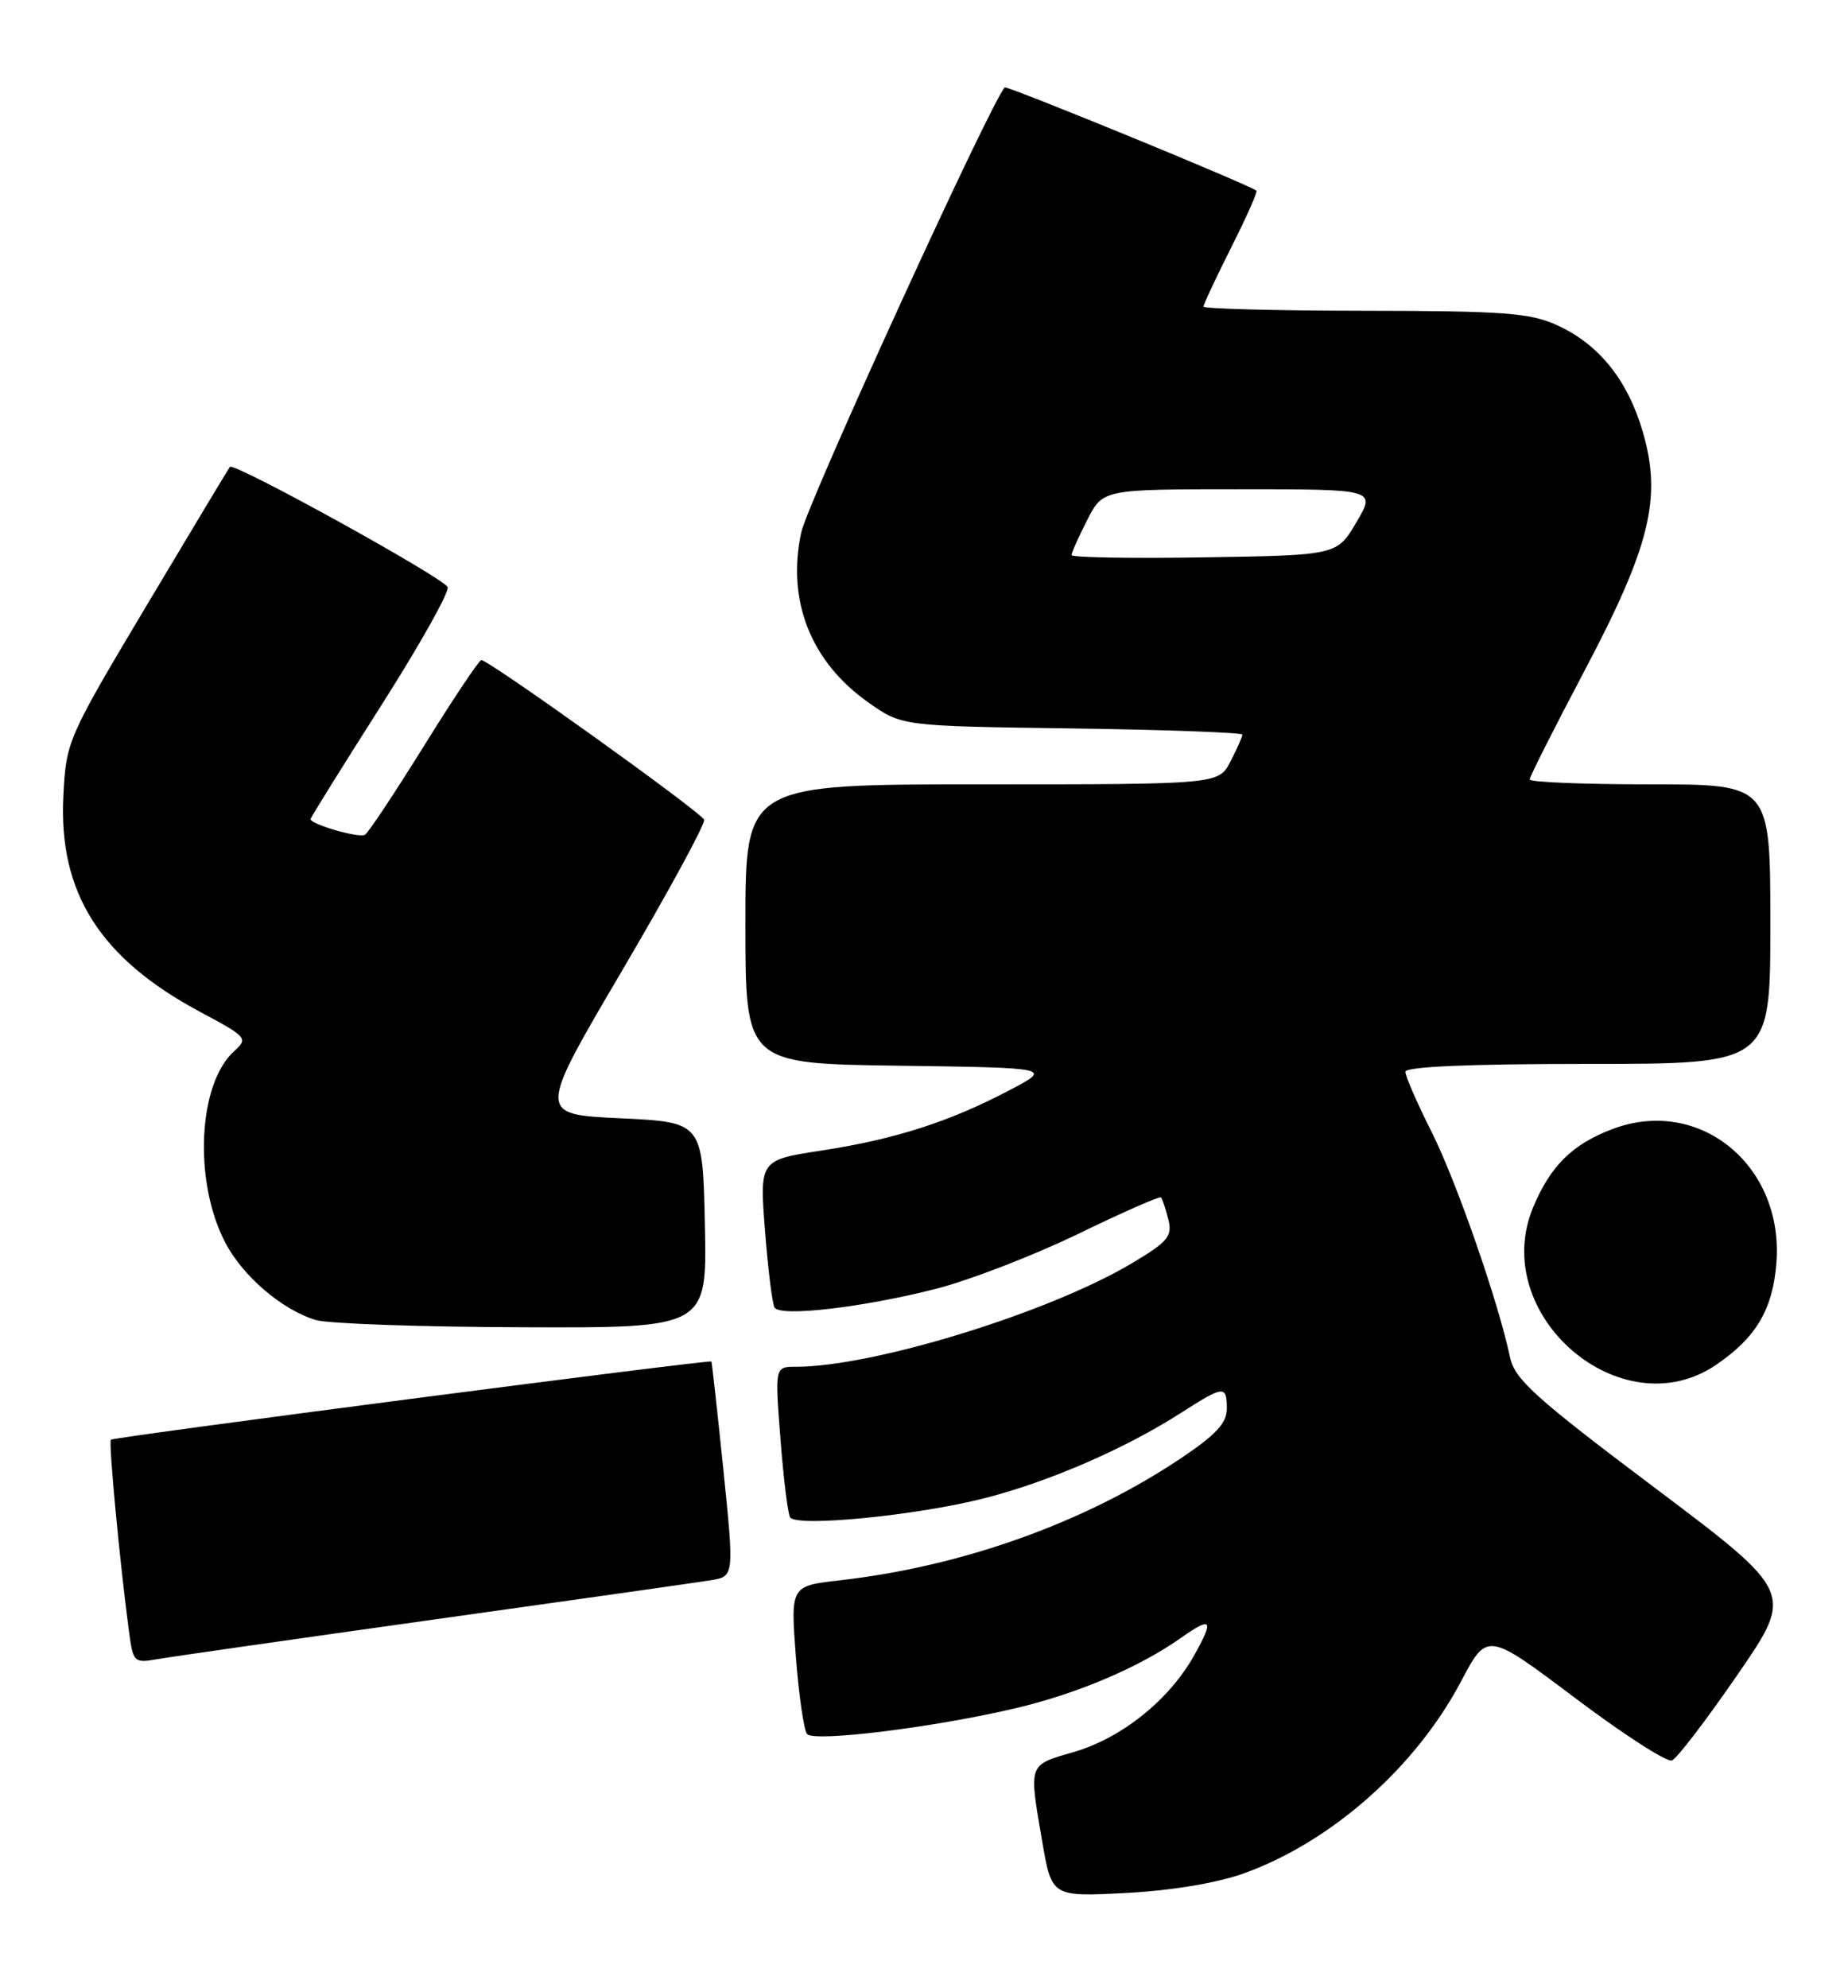 <?xml version="1.0" encoding="UTF-8" standalone="no"?>
<!DOCTYPE svg PUBLIC "-//W3C//DTD SVG 1.1//EN" "http://www.w3.org/Graphics/SVG/1.1/DTD/svg11.dtd" >
<svg xmlns="http://www.w3.org/2000/svg" xmlns:xlink="http://www.w3.org/1999/xlink" version="1.1" viewBox="0 0 238 256">
 <g >
 <path fill="currentColor"
d=" M 160.17 241.24 C 171.42 237.21 182.32 227.58 188.16 216.52 C 191.53 210.13 191.53 210.13 202.84 218.64 C 209.06 223.33 214.68 226.95 215.33 226.69 C 215.97 226.44 219.77 221.47 223.77 215.65 C 231.05 205.08 231.05 205.08 213.11 191.58 C 197.73 180.01 195.08 177.62 194.48 174.80 C 192.95 167.57 187.57 152.13 184.38 145.77 C 182.52 142.08 181.00 138.59 181.00 138.02 C 181.00 137.35 189.12 137.00 204.50 137.00 C 228.00 137.00 228.00 137.00 228.00 119.00 C 228.00 101.00 228.00 101.00 212.50 101.00 C 203.97 101.00 197.00 100.72 197.00 100.37 C 197.00 100.03 200.17 93.75 204.04 86.42 C 212.52 70.37 214.05 64.13 211.58 55.64 C 209.64 48.95 205.93 44.33 200.54 41.88 C 197.04 40.29 193.72 40.04 175.75 40.02 C 164.34 40.01 155.00 39.76 155.00 39.48 C 155.00 39.19 156.60 35.77 158.56 31.87 C 160.52 27.98 161.99 24.69 161.81 24.55 C 160.72 23.72 129.68 10.99 129.40 11.26 C 127.69 12.97 104.00 64.75 103.19 68.56 C 101.30 77.36 104.42 85.24 111.88 90.49 C 116.17 93.50 116.17 93.50 138.08 93.80 C 150.14 93.97 160.00 94.33 160.00 94.60 C 160.00 94.88 159.31 96.43 158.47 98.05 C 156.95 101.00 156.95 101.00 126.47 101.00 C 96.00 101.00 96.00 101.00 96.00 118.98 C 96.00 136.96 96.00 136.96 115.75 137.23 C 135.50 137.50 135.50 137.50 130.02 140.38 C 122.32 144.44 115.26 146.70 105.90 148.14 C 97.82 149.37 97.82 149.37 98.52 158.44 C 98.91 163.42 99.46 167.89 99.75 168.37 C 100.49 169.61 111.28 168.34 120.62 165.94 C 124.95 164.82 133.16 161.65 138.85 158.89 C 144.54 156.13 149.34 154.01 149.52 154.19 C 149.69 154.36 150.12 155.63 150.46 157.00 C 151.01 159.20 150.45 159.88 145.77 162.67 C 135.11 169.03 112.48 176.00 102.49 176.00 C 99.79 176.00 99.79 176.00 100.51 185.25 C 100.90 190.34 101.46 194.89 101.75 195.38 C 102.53 196.68 118.04 195.16 126.81 192.92 C 135.16 190.78 144.85 186.57 152.09 181.94 C 157.64 178.38 158.00 178.35 158.00 181.42 C 158.00 183.26 156.57 184.79 151.98 187.85 C 139.64 196.10 123.92 201.71 108.15 203.50 C 101.81 204.22 101.81 204.22 102.50 213.36 C 102.89 218.39 103.54 222.86 103.95 223.30 C 104.92 224.34 120.29 222.44 130.74 219.98 C 138.74 218.10 146.72 214.71 152.15 210.87 C 156.07 208.11 156.38 208.54 153.81 213.13 C 150.58 218.91 144.48 223.80 138.28 225.61 C 132.38 227.32 132.49 227.00 134.22 237.10 C 135.45 244.25 135.45 244.25 144.97 243.76 C 150.87 243.45 156.66 242.49 160.17 241.24 Z  M 56.00 208.53 C 73.88 206.03 89.86 203.76 91.53 203.49 C 94.56 202.99 94.56 202.99 93.16 189.25 C 92.38 181.69 91.69 175.42 91.62 175.32 C 91.40 175.05 14.63 185.04 14.28 185.39 C 13.97 185.70 15.40 200.91 16.58 209.85 C 17.14 214.10 17.22 214.18 20.33 213.64 C 22.07 213.33 38.12 211.04 56.00 208.53 Z  M 221.01 175.75 C 226.15 172.25 228.28 168.67 228.77 162.72 C 229.82 150.09 218.84 141.11 207.61 145.41 C 202.48 147.36 199.68 150.14 197.46 155.44 C 191.67 169.29 208.80 184.06 221.01 175.75 Z  M 90.78 157.75 C 90.50 144.50 90.50 144.50 79.87 144.00 C 69.23 143.50 69.23 143.50 80.11 125.00 C 86.09 114.83 90.85 106.08 90.68 105.56 C 90.38 104.63 62.99 85.01 61.99 85.00 C 61.70 85.00 58.39 89.95 54.63 96.01 C 50.87 102.06 47.44 107.23 47.01 107.49 C 46.26 107.96 40.00 106.15 40.00 105.47 C 40.00 105.29 44.07 98.74 49.05 90.92 C 54.03 83.10 57.90 76.21 57.65 75.60 C 57.16 74.42 30.13 59.49 29.61 60.12 C 29.44 60.33 24.63 68.34 18.91 77.92 C 8.65 95.13 8.52 95.44 8.16 102.50 C 7.53 114.97 12.89 123.42 25.81 130.32 C 31.84 133.54 31.98 133.71 30.14 135.38 C 25.52 139.55 24.91 151.99 28.94 159.87 C 31.18 164.27 36.29 168.66 40.68 169.98 C 42.23 170.45 54.20 170.87 67.28 170.91 C 91.06 171.00 91.06 171.00 90.78 157.75 Z  M 138.00 71.48 C 138.00 71.17 138.91 69.14 140.02 66.96 C 142.04 63.00 142.04 63.00 159.62 63.00 C 177.20 63.00 177.20 63.00 174.69 67.25 C 172.19 71.50 172.19 71.50 155.09 71.77 C 145.69 71.92 138.00 71.79 138.00 71.48 Z "/>
</g>
</svg>